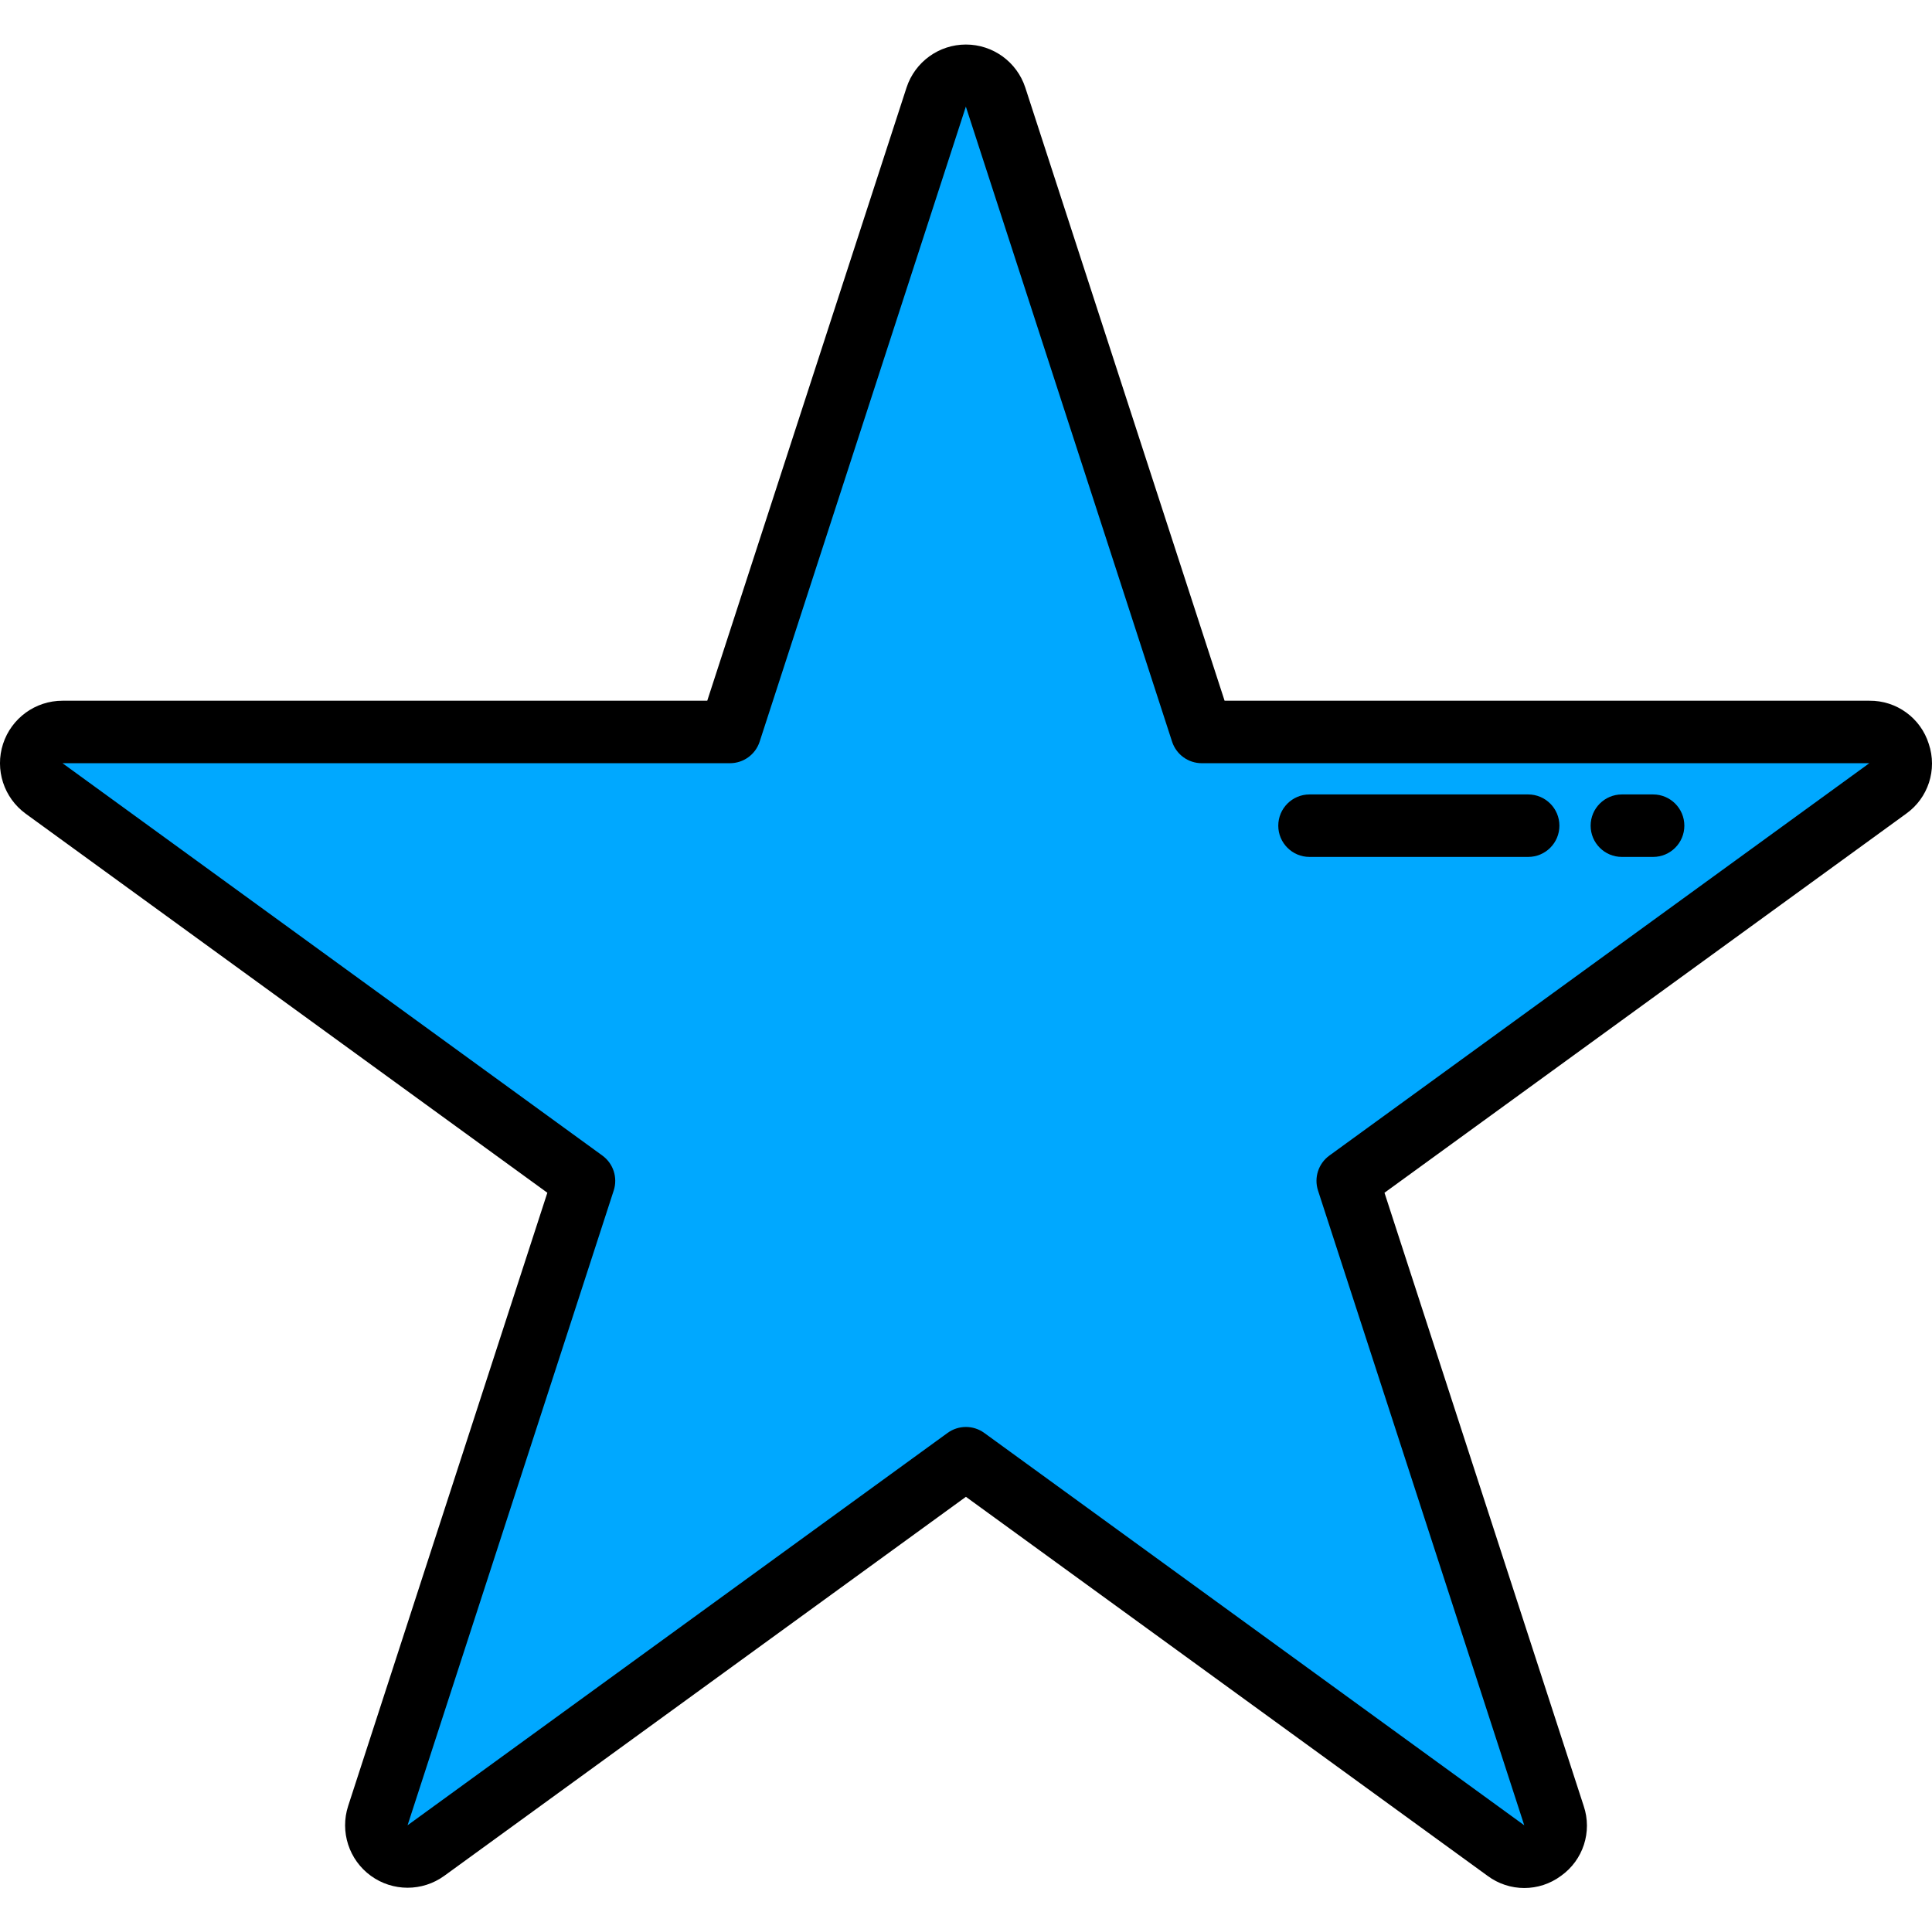 <svg xmlns="http://www.w3.org/2000/svg" viewBox="0 -11 494.81 494">
    <title>National Prospect</title>
    <path
      d="m254.992 13.883 52.824 162.574h170.945c3.465 0 6.535 2.23 7.609 5.527 1.07 3.297-.102 6.906-2.906 8.945l-138.297 100.48 52.801 162.574c1.07 3.297-.102 6.91-2.906 8.945-2.805 2.039-6.602 2.039-9.406 0l-138.273-100.48-138.293 100.48c-2.805 2.039-6.602 2.039-9.406 0-2.805-2.035-3.98-5.648-2.906-8.945l52.797-162.574-138.27-100.48c-2.805-2.039-3.977-5.648-2.906-8.945 1.07-3.297 4.145-5.527 7.609-5.527h170.945l52.801-162.574c1.059-3.316 4.137-5.566 7.617-5.566 3.48 0 6.562 2.25 7.621 5.566zm0 0"
      fill="#ffda44" data-original="#FFDA44" class="active-path" style="fill:#00A8FF" />
    <g fill="#231f20">
      <path
        d="m493.984 179.512c-2.078-6.641-8.266-11.133-15.223-11.055h-165.129l-51.047-157.047c-2.16-6.566-8.289-11.004-15.203-11.004-6.91 0-13.039 4.438-15.199 11.004l-51.047 157.047h-165.129c-6.93-.004-13.074 4.457-15.223 11.047-2.145 6.59.195 13.812 5.801 17.891l133.598 97.07-51.016 157.047c-2.137 6.594.207 13.809 5.812 17.883s13.195 4.074 18.805.008l133.598-97.066 133.602 97.066c5.582 4.16 13.234 4.16 18.816 0 5.672-4.023 8.031-11.293 5.809-17.883l-51.023-157.055 133.598-97.07c5.664-4.031 8.023-11.293 5.801-17.883zm-153.52 105.434c-2.801 2.035-3.973 5.645-2.906 8.938l52.824 162.574-138.293-100.48c-2.805-2.039-6.605-2.039-9.41 0l-138.297 100.48 52.801-162.574c1.066-3.293-.105-6.902-2.902-8.938l-138.273-100.488h170.945c3.465 0 6.535-2.23 7.605-5.527l52.824-162.672v.086l52.801 162.586c1.07 3.297 4.145 5.527 7.609 5.527h170.969zm0 0"
        data-original="#000000" class="" style="fill:#000000" />
      <path
        d="m335.383 208.457h56c4.418 0 8-3.582 8-8s-3.582-8-8-8h-56c-4.418 0-8 3.582-8 8s3.582 8 8 8zm0 0"
        data-original="#000000" class="" style="fill:#000000" />
      <path
        d="m415.383 208.457h8c4.418 0 8-3.582 8-8s-3.582-8-8-8h-8c-4.418 0-8 3.582-8 8s3.582 8 8 8zm0 0"
        data-original="#000000" class="" style="fill:#000000" />
    </g>
</svg>
